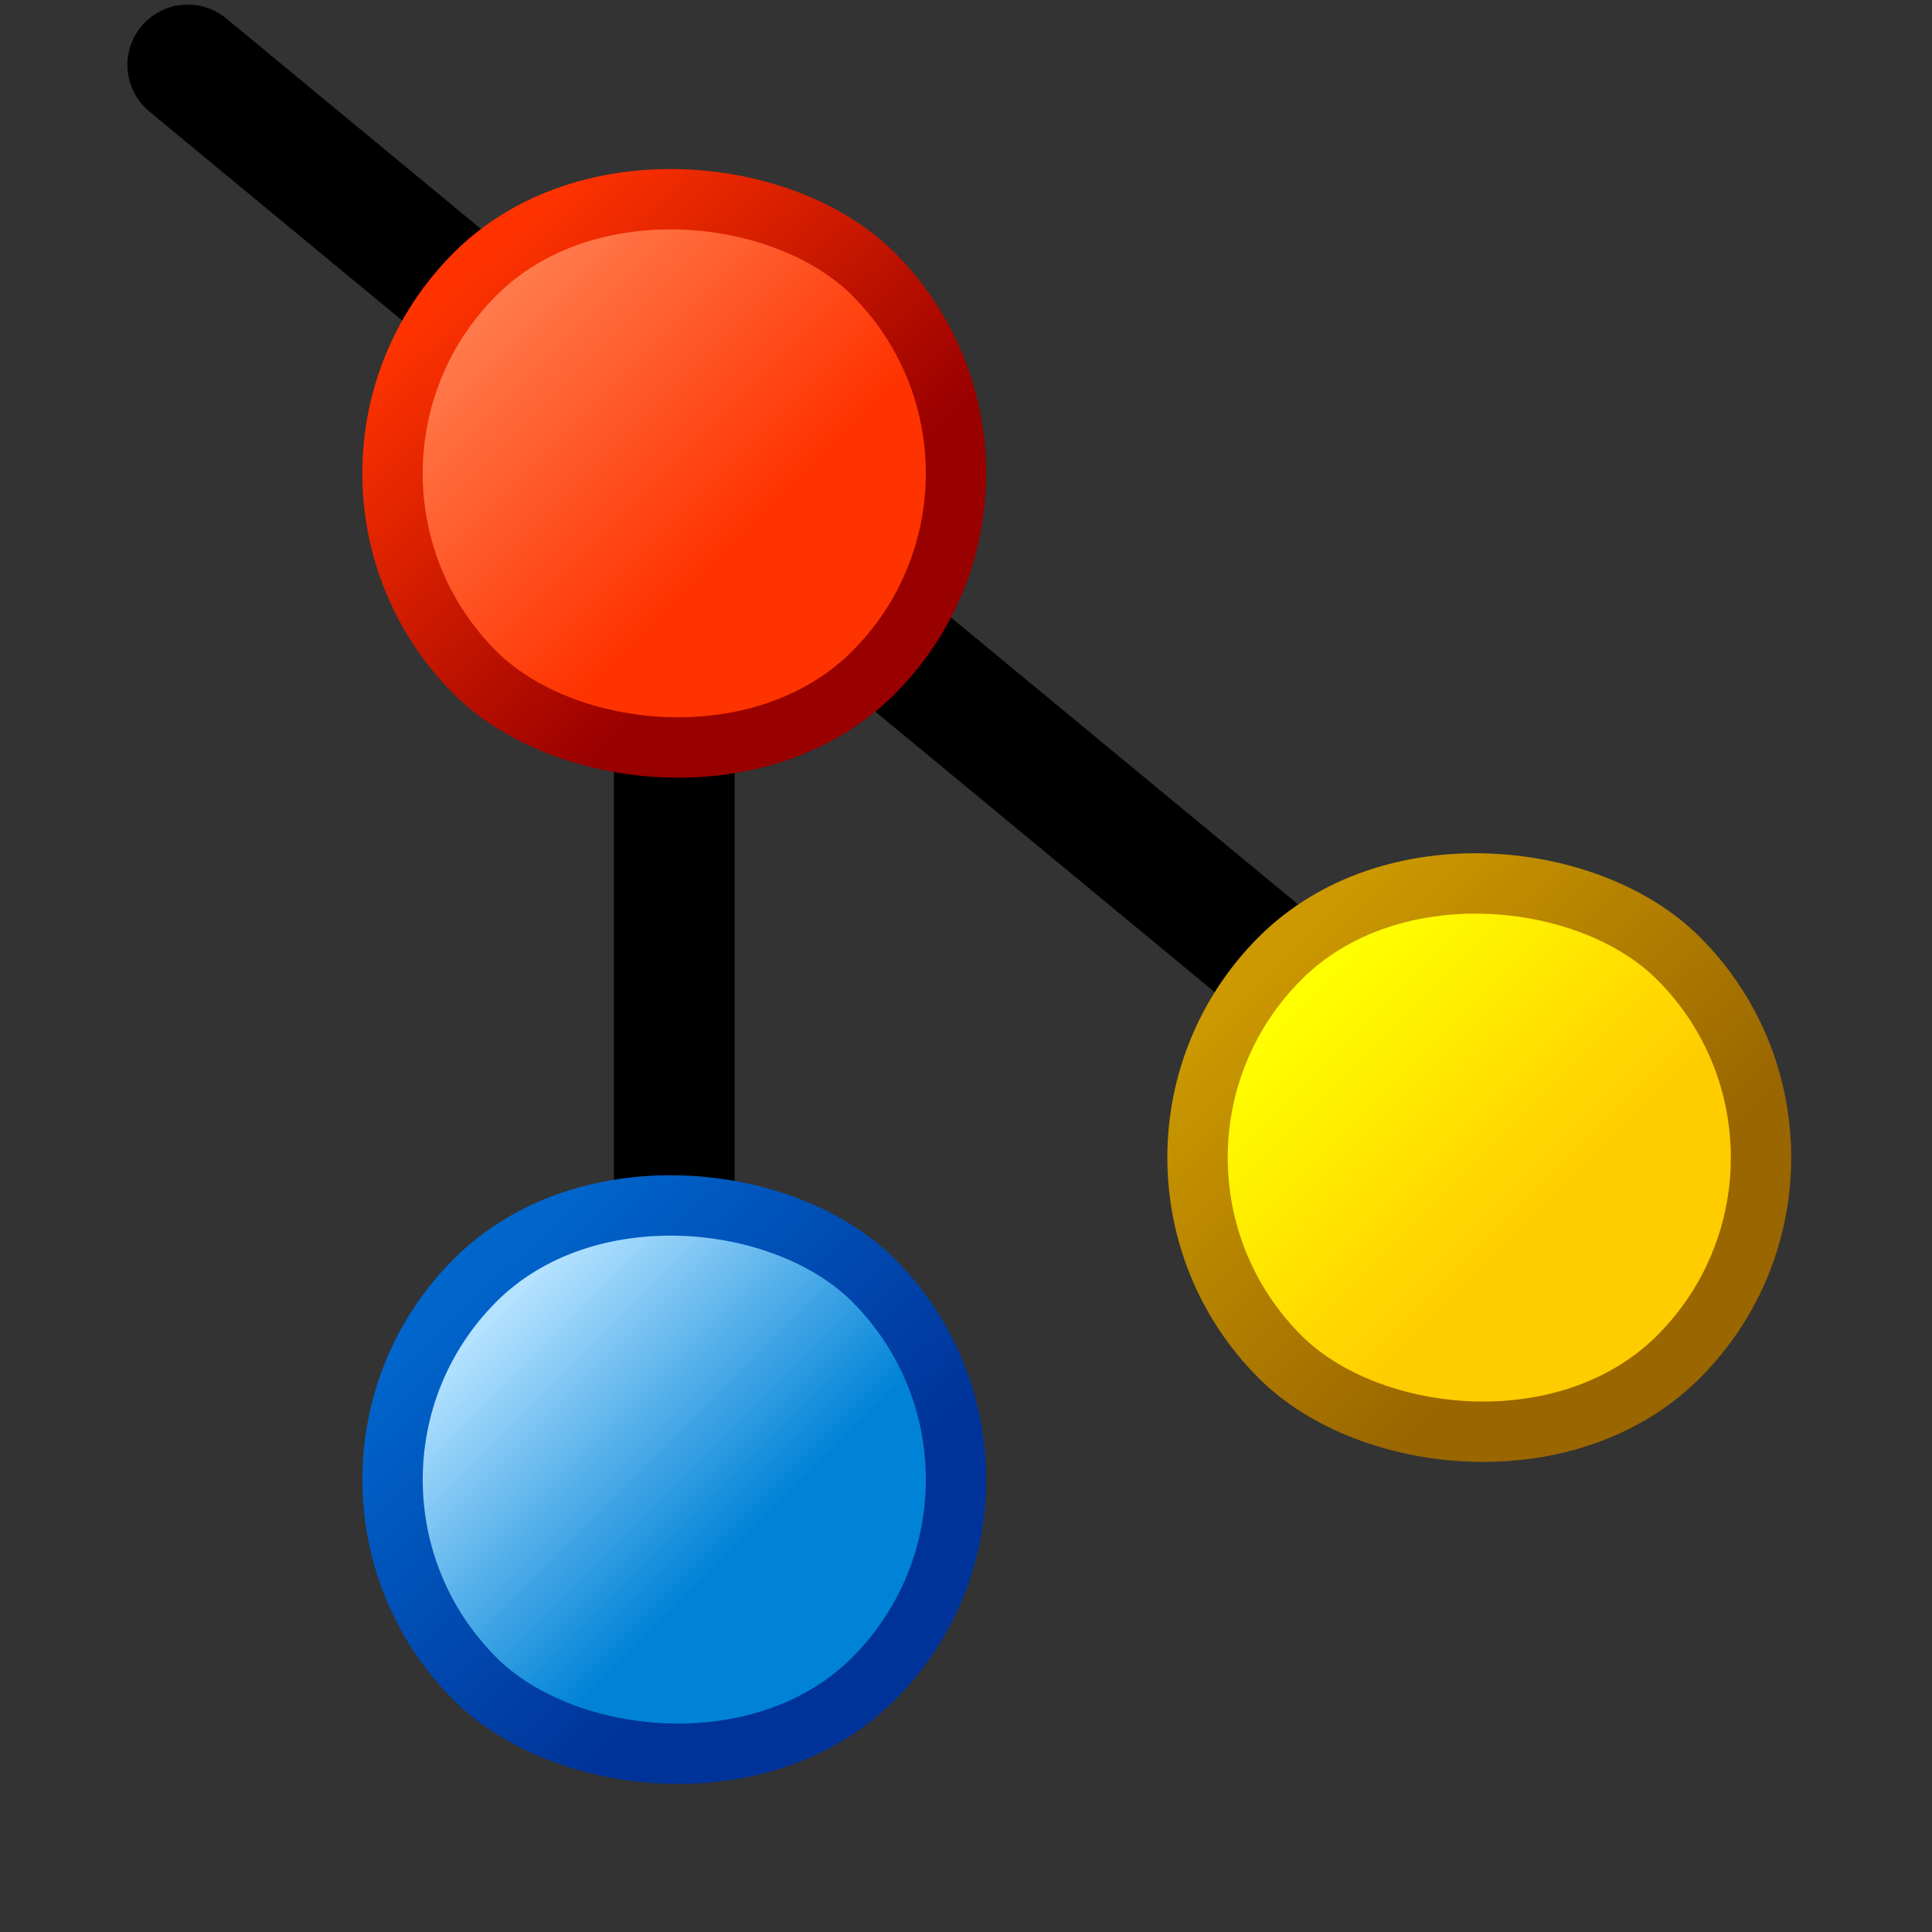 <?xml version="1.0" encoding="UTF-8" standalone="no"?>
<svg
   inkscape:export-ydpi="96"
   inkscape:export-xdpi="96"
   inkscape:export-filename="git.png"
   width="48"
   height="48"
   viewBox="0 0 48 48"
   version="1.1"
   id="svg8"
   inkscape:version="1.3.2 (1:1.3.2+202311252150+091e20ef0f)"
   sodipodi:docname="git.svg"
   xmlns:inkscape="http://www.inkscape.org/namespaces/inkscape"
   xmlns:sodipodi="http://sodipodi.sourceforge.net/DTD/sodipodi-0.dtd"
   xmlns:xlink="http://www.w3.org/1999/xlink"
   xmlns="http://www.w3.org/2000/svg"
   xmlns:svg="http://www.w3.org/2000/svg"
   xmlns:rdf="http://www.w3.org/1999/02/22-rdf-syntax-ns#"
   xmlns:cc="http://creativecommons.org/ns#"
   xmlns:dc="http://purl.org/dc/elements/1.1/">
  <rect x="0" y="0" width="48" height="48" fill="#333333" stroke="none"/>
  <defs
     id="defs2">
    <linearGradient
       inkscape:collect="always"
       xlink:href="#linearGradient1117-6"
       id="linearGradient1218"
       x1="0.669"
       y1="147.557"
       x2="1.237"
       y2="118.31"
       gradientUnits="userSpaceOnUse"
       gradientTransform="matrix(0.375,0,0,0.375,14.032,-21.38)" />
    <linearGradient
       inkscape:collect="always"
       xlink:href="#linearGradient1125-6"
       id="linearGradient1226"
       x1="8.413"
       y1="143.382"
       x2="8.413"
       y2="121.259"
       gradientUnits="userSpaceOnUse"
       gradientTransform="matrix(0.375,0,0,0.375,14.032,-21.38)" />
    <linearGradient
       inkscape:collect="always"
       id="linearGradient1125-6">
      <stop
         style="stop-color:#ff3300;stop-opacity:1"
         offset="0"
         id="stop1121-7" />
      <stop
         style="stop-color:#ff794b;stop-opacity:1"
         offset="1"
         id="stop1123-5" />
    </linearGradient>
    <linearGradient
       inkscape:collect="always"
       id="linearGradient1117-6">
      <stop
         style="stop-color:#990000;stop-opacity:1"
         offset="0"
         id="stop1113-2" />
      <stop
         style="stop-color:#ff3300;stop-opacity:1"
         offset="1"
         id="stop1115-9" />
    </linearGradient>
    <linearGradient
       id="linearGradient1172-2"
       inkscape:collect="always">
      <stop
         id="stop1168-7"
         offset="0"
         style="stop-color:#0083d7;stop-opacity:1" />
      <stop
         id="stop1170-0"
         offset="1"
         style="stop-color:#b4e2ff;stop-opacity:1" />
    </linearGradient>
    <linearGradient
       id="linearGradient1166-3"
       inkscape:collect="always">
      <stop
         id="stop1162-6"
         offset="0"
         style="stop-color:#003399;stop-opacity:1" />
      <stop
         id="stop1164-0"
         offset="1"
         style="stop-color:#0066cc;stop-opacity:1" />
    </linearGradient>
    <linearGradient
       inkscape:collect="always"
       id="linearGradient1211-6">
      <stop
         style="stop-color:#ffcc00;stop-opacity:1"
         offset="0"
         id="stop1207-2" />
      <stop
         style="stop-color:#ffff00;stop-opacity:1"
         offset="1"
         id="stop1209-6" />
    </linearGradient>
    <linearGradient
       inkscape:collect="always"
       id="linearGradient1217-1">
      <stop
         style="stop-color:#996600;stop-opacity:1"
         offset="0"
         id="stop1213-8" />
      <stop
         style="stop-color:#cc9900;stop-opacity:1"
         offset="1"
         id="stop1215-7" />
    </linearGradient>
    <linearGradient
       inkscape:collect="always"
       xlink:href="#linearGradient1211-6"
       id="linearGradient1"
       gradientUnits="userSpaceOnUse"
       gradientTransform="matrix(0.375,0,0,0.375,16.153,4.783)"
       x1="8.413"
       y1="143.382"
       x2="8.413"
       y2="121.259" />
    <linearGradient
       inkscape:collect="always"
       xlink:href="#linearGradient1217-1"
       id="linearGradient2"
       gradientUnits="userSpaceOnUse"
       gradientTransform="matrix(0.375,0,0,0.375,16.153,4.783)"
       x1="0.669"
       y1="147.557"
       x2="1.237"
       y2="118.31" />
    <linearGradient
       inkscape:collect="always"
       xlink:href="#linearGradient1172-2"
       id="linearGradient3"
       gradientUnits="userSpaceOnUse"
       gradientTransform="matrix(0.375,0,0,0.375,-3.646,-3.703)"
       x1="8.413"
       y1="143.382"
       x2="8.413"
       y2="121.259" />
    <linearGradient
       inkscape:collect="always"
       xlink:href="#linearGradient1166-3"
       id="linearGradient4"
       gradientUnits="userSpaceOnUse"
       gradientTransform="matrix(0.375,0,0,0.375,-3.646,-3.703)"
       x1="0.669"
       y1="147.557"
       x2="1.237"
       y2="118.31" />
  </defs>
  <sodipodi:namedview
     inkscape:snap-bbox-edge-midpoints="true"
     inkscape:snap-smooth-nodes="false"
     inkscape:snap-midpoints="false"
     inkscape:object-paths="false"
     inkscape:guide-bbox="true"
     showguides="true"
     id="base"
     pagecolor="#ffffff"
     bordercolor="#666666"
     borderopacity="1.0"
     inkscape:pageopacity="0.0"
     inkscape:pageshadow="2"
     inkscape:zoom="22.627417"
     inkscape:cx="-5.1486212"
     inkscape:cy="21.412077"
     inkscape:document-units="px"
     inkscape:current-layer="layer1"
     inkscape:document-rotation="0"
     showgrid="false"
     units="px"
     inkscape:window-width="3840"
     inkscape:window-height="2058"
     inkscape:window-x="0"
     inkscape:window-y="0"
     inkscape:window-maximized="1"
     inkscape:snap-bbox="true"
     inkscape:bbox-nodes="true"
     fit-margin-top="0"
     fit-margin-left="0"
     fit-margin-right="0"
     fit-margin-bottom="0"
     inkscape:bbox-paths="true"
     inkscape:snap-global="true"
     inkscape:pagecheckerboard="0"
     inkscape:showpageshadow="2"
     inkscape:deskcolor="#d1d1d1">
    <inkscape:grid
       type="xygrid"
       id="grid1504"
       originx="0"
       originy="0"
       spacingy="1"
       spacingx="1"
       units="px"
       visible="false" />
    <inkscape:grid
       type="xygrid"
       id="grid1765"
       spacingx="0.5"
       spacingy="0.5"
       originx="0"
       originy="0"
       units="px"
       visible="false" />
  </sodipodi:namedview>
  <g
     inkscape:label="Layer 1"
     inkscape:groupmode="layer"
     id="layer1"
     transform="translate(-12.568)">
    <g
       id="g4"
       transform="translate(-0.75,-0.742)"
       style="stroke-width:1.5;stroke-dasharray:none">
      <path
         style="fill:none;stroke:#000000;stroke-width:3;stroke-linecap:round;stroke-linejoin:miter;stroke-miterlimit:4;stroke-dasharray:none;stroke-opacity:1"
         d="M 50.498,29.232 17.983,2.356"
         id="path1868"
         sodipodi:nodetypes="cc" />
      <path
         style="fill:none;stroke:#000000;stroke-width:3;stroke-linecap:round;stroke-linejoin:round;stroke-miterlimit:4;stroke-dasharray:none;stroke-opacity:1"
         d="M 30.07,39.667 V 13.333"
         id="path2427" />
      <rect
         ry="7"
         rx="7"
         transform="rotate(-45)"
         y="23.103"
         x="5.422"
         height="14"
         width="14"
         id="rect1134"
         style="fill:url(#linearGradient1226);fill-rule:evenodd;stroke:url(#linearGradient1218);stroke-width:1.5;stroke-linecap:round;stroke-linejoin:round;stroke-miterlimit:4;stroke-dasharray:none" />
      <rect
         ry="7"
         rx="7"
         transform="rotate(-45)"
         y="40.781"
         x="-12.255"
         height="14"
         width="14"
         id="rect1134-7"
         style="fill:url(#linearGradient3);fill-rule:evenodd;stroke:url(#linearGradient4);stroke-width:1.5;stroke-linecap:round;stroke-linejoin:round;stroke-miterlimit:4;stroke-dasharray:none" />
      <rect
         ry="7"
         rx="7"
         transform="rotate(-45)"
         y="49.266"
         x="7.544"
         height="14"
         width="14"
         id="rect1134-9"
         style="fill:url(#linearGradient1);fill-rule:evenodd;stroke:url(#linearGradient2);stroke-width:1.5;stroke-linecap:round;stroke-linejoin:round;stroke-miterlimit:4;stroke-dasharray:none" />
    </g>
  </g>
</svg>
